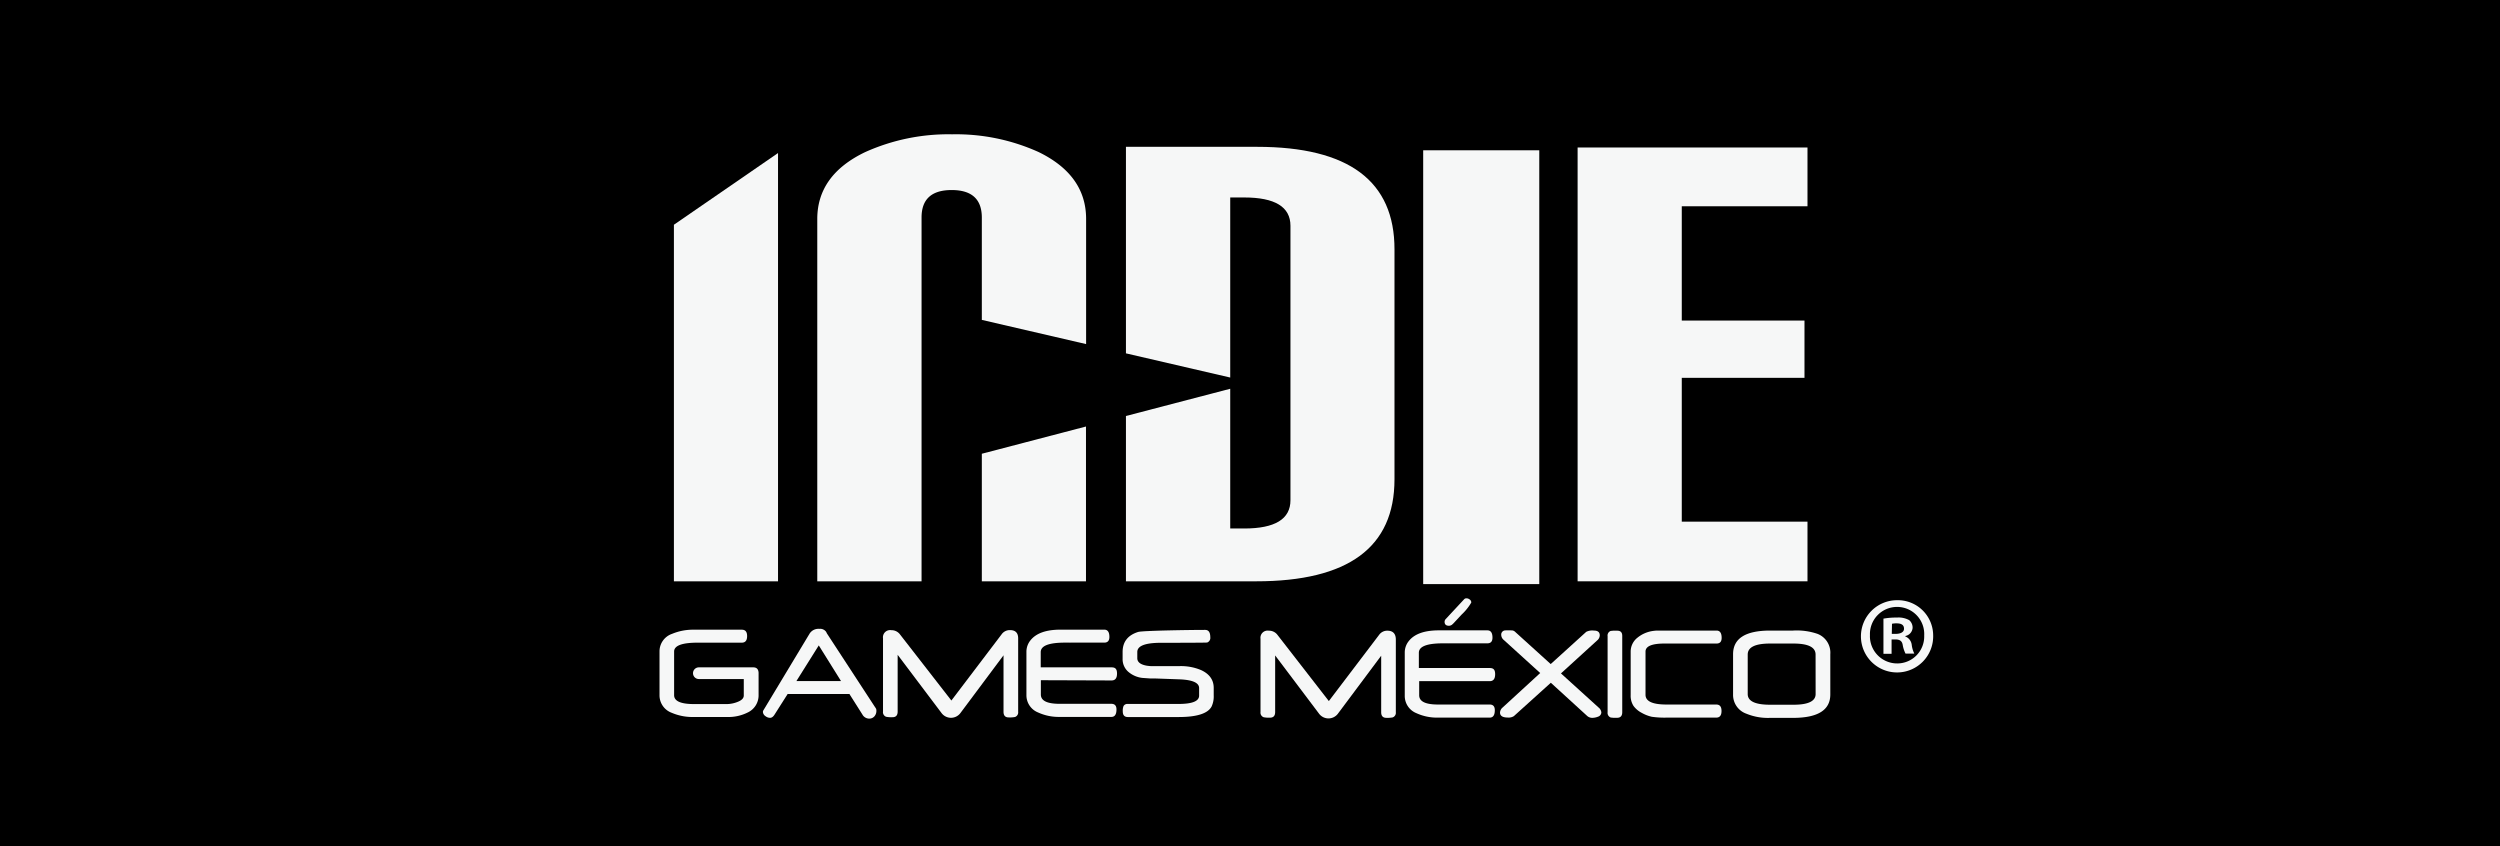 <svg xmlns="http://www.w3.org/2000/svg" viewBox="0 0 599.34 202.9">
	<defs>
		<style>
			.cls-1 {
				fill: #f6f7f7;
			}
		</style>
	</defs>
	<title>Indie Games Mexico</title>
	<g id="bg"><rect width="599.34" height="202.9"/></g>
	<g id="trademark"><path
		class="cls-1"
		d="M763.52,551.12a8.66,8.66,0,1,1-8.63-8.43A8.47,8.47,0,0,1,763.52,551.12Zm-15.16,0a6.53,6.53,0,0,0,6.58,6.73,6.46,6.46,0,0,0,6.43-6.68,6.51,6.51,0,1,0-13,0Zm5.19,4.42H751.6v-8.43a17.38,17.38,0,0,1,3.24-.26,5.26,5.26,0,0,1,2.93.62,2.35,2.35,0,0,1,.82,1.85,2.14,2.14,0,0,1-1.75,1.95v.11a2.47,2.47,0,0,1,1.54,2,6.37,6.37,0,0,0,.62,2.11h-2.11a7.56,7.56,0,0,1-.67-2.06c-.15-.92-.66-1.33-1.74-1.33h-.93Zm.05-4.78h.93c1.08,0,2-.36,2-1.23s-.56-1.29-1.8-1.29a4.87,4.87,0,0,0-1.08.1Z"
		transform="translate(-300.07 -398.8)"/></g>
	<g id="games"><path
		class="cls-1"
		d="M480.66,558.79c-.5,0-.89,0-1.19,0a1.55,1.55,0,0,0-.21,0H467.61a1.4,1.4,0,0,0,0,2.8h10.77v3.95c0,.67-.54,1.19-1.61,1.58a7.14,7.14,0,0,1-2.42.47h-7.92c-3.16,0-4.75-.71-4.75-2.13V555q0-2.13,5.66-2.13h.46l.65,0a.35.35,0,0,0,.16,0h9.29c.85,0,1.28-.52,1.28-1.57s-.43-1.54-1.28-1.54H466.41a13.08,13.08,0,0,0-5.23,1,4.43,4.43,0,0,0-3,4.17v10.48a4.46,4.46,0,0,0,2.94,4.28,12.68,12.68,0,0,0,5.27,1h8a10.35,10.35,0,0,0,4.93-1.08,4.52,4.52,0,0,0,2.61-4.24v-5.28C481.89,559.24,481.48,558.79,480.66,558.79Z"
		transform="translate(-300.07 -398.8)"/><path
		class="cls-1"
		d="M498.34,550.7a1,1,0,0,1-.12-.23,1.13,1.13,0,0,0-.07-.15,1.73,1.73,0,0,0-1.65-.76,2.51,2.51,0,0,0-2.34,1.14l-11.1,18.43a.7.7,0,0,0-.09.35,1.3,1.3,0,0,0,.6,1,1.84,1.84,0,0,0,1.12.41c.39,0,.76-.27,1.09-.81l3.12-4.91h14.8l3.11,4.91a1.88,1.88,0,0,0,1.65,1,1.62,1.62,0,0,0,1.22-.53,1.92,1.92,0,0,0,.49-1.32,1.33,1.33,0,0,0-.07-.52ZM491,562.07l5.36-8.54,5.33,8.54Z"
		transform="translate(-300.07 -398.8)"/><path
		class="cls-1"
		d="M542.2,549.86a2.38,2.38,0,0,0-2,1l-12.05,15.88-12.33-15.86a2.51,2.51,0,0,0-2.06-1,1.72,1.72,0,0,0-2,1.94v17.56a1.16,1.16,0,0,0,.76,1.26,6.38,6.38,0,0,0,1.52.1c.82,0,1.23-.45,1.23-1.36v-13.6l10.55,14a2.82,2.82,0,0,0,4.47,0l10.36-13.88v13.53c0,.91.41,1.36,1.23,1.36a6.56,6.56,0,0,0,1.52-.1,1.16,1.16,0,0,0,.76-1.26V552C544.21,550.56,543.54,549.86,542.2,549.86Z"
		transform="translate(-300.07 -398.8)"/><path
		class="cls-1"
		d="M566.55,561.93c.88,0,1.31-.55,1.31-1.66s-.43-1.48-1.29-1.48h-17v-3.66q0-2.26,5.77-2.27h.47l.68,0a.51.51,0,0,0,.19,0h8.13c.81,0,1.22-.46,1.22-1.36,0-1.17-.41-1.75-1.22-1.75H554.3q-5.2,0-7.23,2.61a4.34,4.34,0,0,0-.93,2.71v10.38a4.44,4.44,0,0,0,2.81,4.16,11.84,11.84,0,0,0,5,1.06h12.55c.82,0,1.23-.59,1.23-1.79q0-1.35-1.23-1.35h-12.4q-4.5,0-4.5-2.22v-3.44Z"
		transform="translate(-300.07 -398.8)"/><path
		class="cls-1"
		d="M588,559.44a12.37,12.37,0,0,0-5.32-.94h-4.69c-.76,0-1.4,0-1.92,0a10.14,10.14,0,0,1-1.2-.13c-1.43-.28-2.15-.87-2.15-1.77V555.1q0-2.21,5.76-2.2c.92,0,10.94,0,11-.07a1.17,1.17,0,0,0,.74-1.27c0-1.17-.41-1.75-1.23-1.75-3.17,0-14.87.16-16.06.49q-3.74,1.17-3.73,4.83v1.58a4,4,0,0,0,1.49,3.25,6.26,6.26,0,0,0,3.25,1.36l1.85.13c.5,0,.89,0,1.16,0l5.83.21c3.18.12,4.76.82,4.76,2.1v1.8q0,2-4.92,2H570.43a1.06,1.06,0,0,0-1,.49,3,3,0,0,0-.19,1.29c0,.91.4,1.36,1.22,1.36h12.15q6.63,0,7.94-2.56a5.73,5.73,0,0,0,.49-2.63v-1.87Q591,560.82,588,559.44Z"
		transform="translate(-300.07 -398.8)"/></g>
	<g id="mexico"><path
		class="cls-1"
		d="M632.69,550a2.38,2.38,0,0,0-2,1l-12.05,15.87L606.32,551a2.5,2.5,0,0,0-2.06-1,1.72,1.72,0,0,0-2,1.94v17.56a1.16,1.16,0,0,0,.76,1.25,6.38,6.38,0,0,0,1.52.1q1.23,0,1.23-1.35V555.93l10.55,14a2.82,2.82,0,0,0,4.47,0L631.19,556v13.54q0,1.35,1.23,1.35a6.56,6.56,0,0,0,1.52-.1,1.16,1.16,0,0,0,.76-1.25V552.13C634.7,550.72,634,550,632.69,550Z"
		transform="translate(-300.07 -398.8)"/><path
		class="cls-1"
		d="M657.2,562.1c.88,0,1.31-.56,1.31-1.67s-.43-1.48-1.29-1.48h-17v-3.66q0-2.26,5.77-2.26h.47l.68,0a.47.47,0,0,0,.19,0h9.32c.81,0,1.22-.45,1.22-1.36,0-1.17-.41-1.75-1.22-1.75H645q-5.21,0-7.23,2.61a4.36,4.36,0,0,0-.93,2.71v10.38a4.45,4.45,0,0,0,2.81,4.16,11.82,11.82,0,0,0,5,1.06H657.2c.82,0,1.23-.59,1.23-1.78,0-.91-.41-1.36-1.23-1.36H644.8q-4.5,0-4.5-2.22V562.1Z"
		transform="translate(-300.07 -398.8)"/><path
		class="cls-1"
		d="M674.29,560.24l8.69-7.92a1.64,1.64,0,0,0,.61-1.2c0-.77-.47-1.15-1.42-1.15a3.23,3.23,0,0,0-1.83.31L671.83,558l-8.59-7.78a1.13,1.13,0,0,0-.79-.29,13.6,13.6,0,0,0-1.57,0,1,1,0,0,0-.91,1.1,1.62,1.62,0,0,0,.62,1.2l8.72,7.92-9,8.26a1.7,1.7,0,0,0-.63,1.21c0,.8.62,1.2,1.87,1.2a2.3,2.3,0,0,0,1.45-.34l8.86-8,8.76,8a1.85,1.85,0,0,0,1.29.41,3.86,3.86,0,0,0,1.3-.29,1.11,1.11,0,0,0,.76-1,1.73,1.73,0,0,0-.66-1.18Z"
		transform="translate(-300.07 -398.8)"/><path class="cls-1" d="M687.77,550l-1,0-.56.06a1.16,1.16,0,0,0-.74,1.26v18.23a1.18,1.18,0,0,0,.76,1.27l.6.06.92,0q1.23,0,1.23-1.35V551.31C689,550.41,688.59,550,687.77,550Z" transform="translate(-300.07 -398.8)"/><path
		class="cls-1"
		d="M699.07,553.08h12.51c.82,0,1.23-.45,1.23-1.36,0-1.17-.41-1.75-1.23-1.75H699c-.67,0-1.24,0-1.72,0a11.05,11.05,0,0,0-1.24.14,7.52,7.52,0,0,0-3.38,1.54,4.24,4.24,0,0,0-1.66,3.37v10.41a4.49,4.49,0,0,0,.68,2.6,5.67,5.67,0,0,0,2,1.68,8.59,8.59,0,0,0,2.4.93,21.54,21.54,0,0,0,3.48.2H711.5c.86,0,1.28-.52,1.28-1.58s-.42-1.56-1.28-1.56H699.56q-5,0-5-2.34V555.05Q694.52,553.09,699.07,553.08Z"
		transform="translate(-300.07 -398.8)"/><path
		class="cls-1"
		d="M735.79,550.76a15.29,15.29,0,0,0-5.87-.79h-5.47q-8.9,0-8.9,5.67v9.65a4.77,4.77,0,0,0,3.19,4.61,13.55,13.55,0,0,0,5.71,1h5.47q8.94,0,8.94-5.61v-9.64A4.83,4.83,0,0,0,735.79,550.76Zm-.45,14.43q0,2.56-5.31,2.56h-5.59q-5.38,0-5.38-2.56v-9.47q0-2.64,5.38-2.64H730c3.56,0,5.33.88,5.33,2.64Z"
		transform="translate(-300.07 -398.8)"/><path
		class="cls-1"
		d="M647.45,548.82a1.25,1.25,0,0,0,.72-.26,6.8,6.8,0,0,0,.7-.7l1.62-1.74a12.44,12.44,0,0,0,2.3-2.87.86.86,0,0,0-.37-.72,1.23,1.23,0,0,0-.8-.29.7.7,0,0,0-.54.22l-4.41,4.74a1,1,0,0,0-.28.66C646.39,548.5,646.74,548.82,647.45,548.82Z"
		transform="translate(-300.07 -398.8)"/></g>
	<g id="Indie"><path class="cls-1" d="M733.39,538.16H678.28v-104h55.11v14.09H703.25v27.4h29.42v13.73H703.25v34.48h30.14Z" transform="translate(-300.07 -398.8)"/><path class="cls-1" d="M535.45,450.94v24.55l25,5.8v-30q0-10.51-11.41-16.05A48.06,48.06,0,0,0,528.32,431a48.55,48.55,0,0,0-20.87,4.28Q496,440.79,496,451.31v86.85h25V450.94q0-6.58,7.22-6.58T535.45,450.94Z" transform="translate(-300.07 -398.8)"/><polygon class="cls-1" points="235.38 108.78 235.38 139.36 260.35 139.36 260.35 102.25 235.38 108.78"/><polygon class="cls-1" points="161.56 53.88 161.56 139.36 186.52 139.36 186.52 36.69 161.56 53.88"/><path class="cls-1" d="M601.43,434H570v49.51l25,5.8V446.14h3.35q11.08,0,11.09,6.78v65.8q0,6.78-11.09,6.78H595V492l-25,6.53v39.63h31.21q33.16,0,33.17-24.43V458.62Q634.42,434,601.43,434Z" transform="translate(-300.07 -398.8)"/><rect class="cls-1" x="341.19" y="36.03" width="27.83" height="104"/></g>
</svg>

